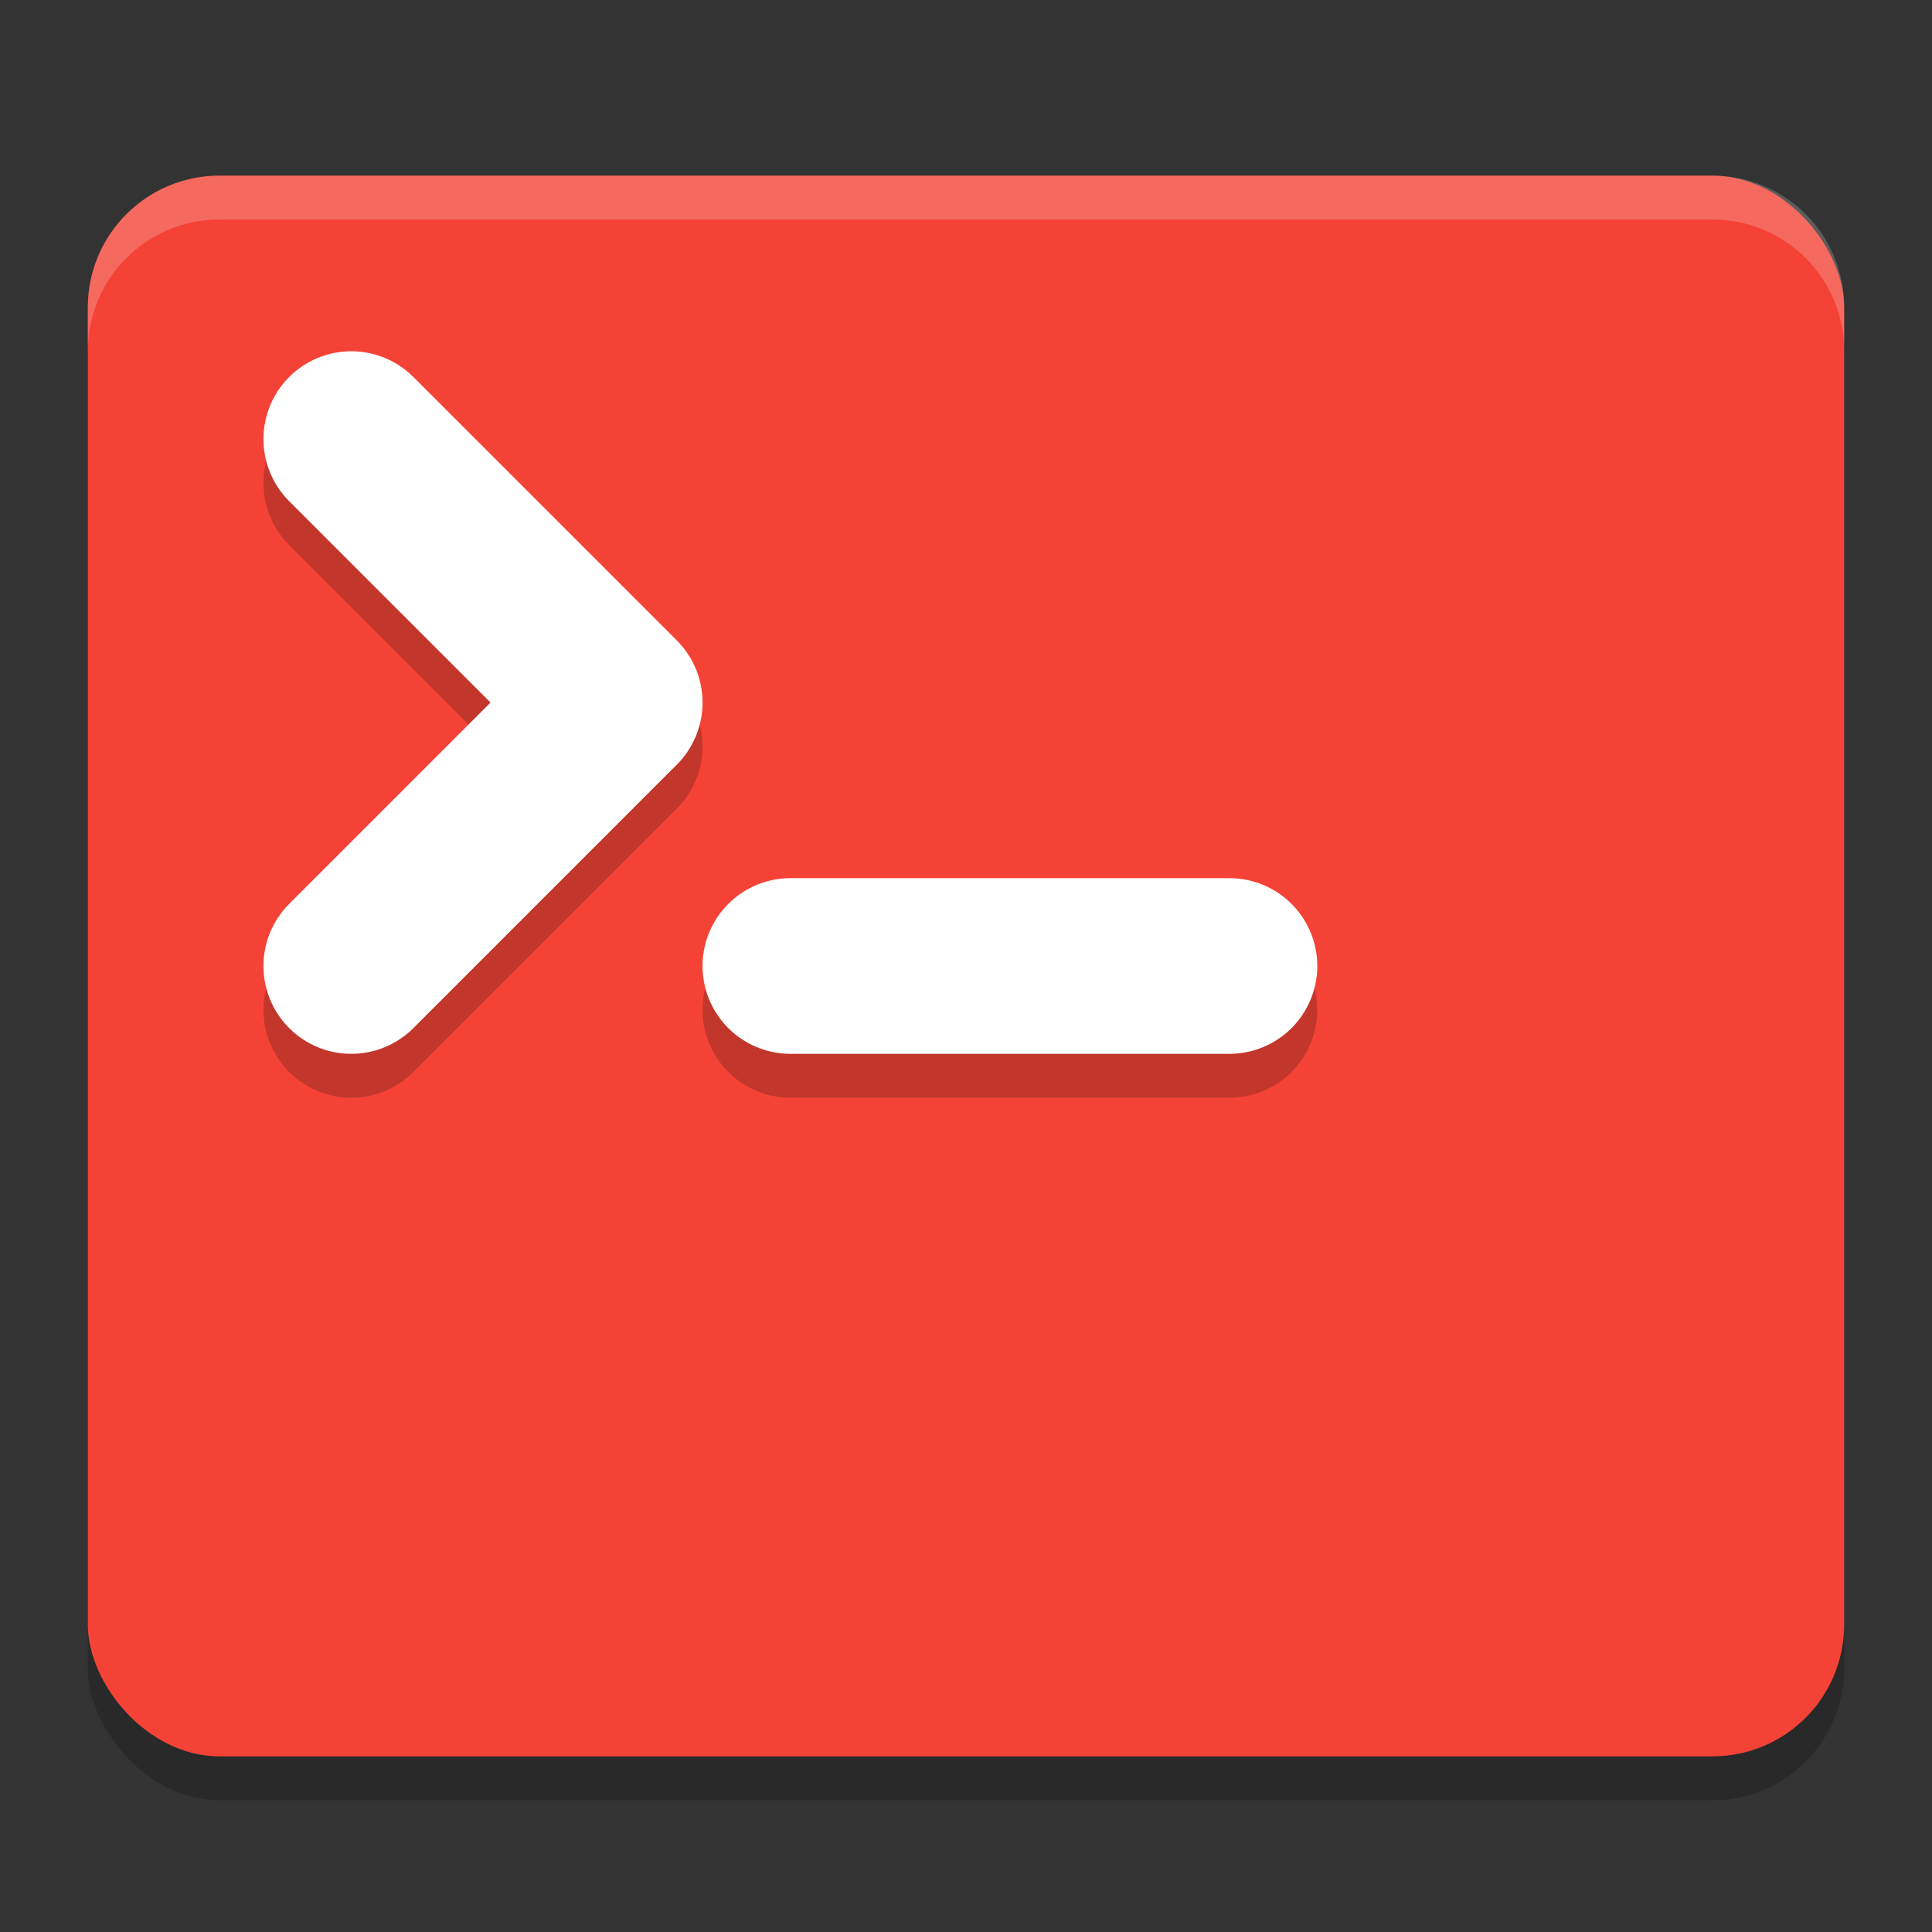 <svg xmlns="http://www.w3.org/2000/svg" width="22" height="22" version="1">
 <rect width="100%" height="100%" fill="#333333" stroke="none"/>
 <rect style="opacity:0.2" width="20" height="18" x="1" y="2.5" rx="1.5" ry="1.5"/>
 <rect style="fill:#f44336" width="20" height="18" x="1" y="2" rx="1.5" ry="1.5"/>
 <path style="opacity:0.2;fill:none;stroke:#000000;stroke-width:2;stroke-linecap:round;stroke-linejoin:round" d="m 4,5.5 3,3 L 4,11.5"/>
 <path style="fill:none;stroke:#ffffff;stroke-width:2;stroke-linecap:round;stroke-linejoin:round" d="M 4,5 7,8 4,11"/>
 <path style="opacity:0.2;fill:none;stroke:#000000;stroke-width:2;stroke-linecap:round;stroke-linejoin:round" d="m 9,11.5 h 5"/>
 <path style="fill:none;stroke:#ffffff;stroke-width:2;stroke-linecap:round;stroke-linejoin:round" d="m 9,11 h 5"/>
 <path style="opacity:0.2;fill:#ffffff" d="M 2.5,2 C 1.669,2 1,2.669 1,3.5 V 4 C 1,3.169 1.669,2.5 2.5,2.5 h 17 C 20.331,2.5 21,3.169 21,4 V 3.5 C 21,2.669 20.331,2 19.5,2 Z"/>
</svg>
